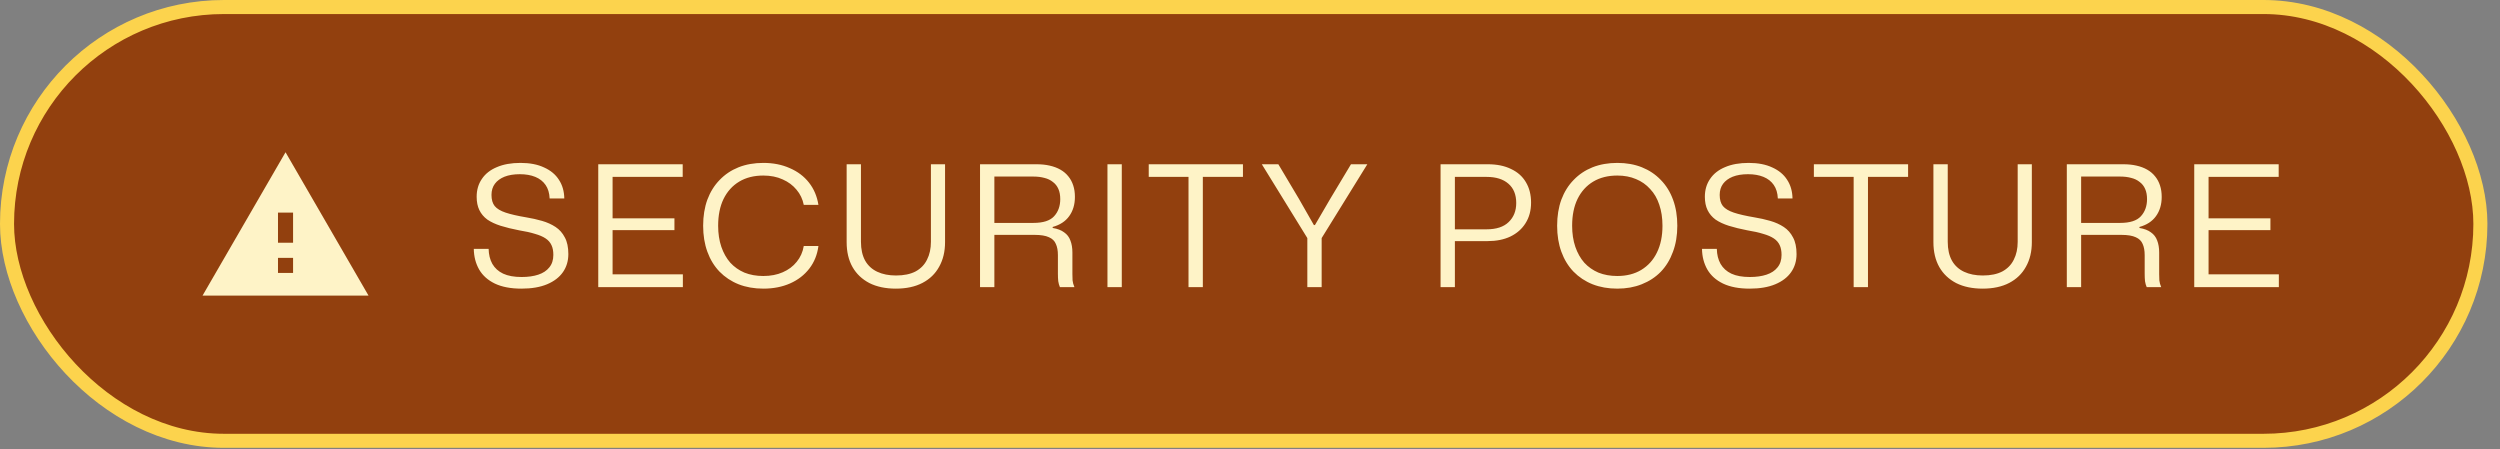 <svg width="178" height="32" viewBox="0 0 178 32" fill="none" xmlns="http://www.w3.org/2000/svg">
<rect x="0" y="0" width="178" height="32" fill="#808080" stroke="none"/>
<rect x="0.5" y="0.5" width="176.104" height="30.885" rx="15.443" fill="#92400E"/>
<rect x="0.5" y="0.5" width="176.104" height="30.885" rx="15.443" stroke="#FCD34D"/>
<g clip-path="url(#clip0_62_21)">
<path d="M14.422 21.045H26.238L20.33 10.84L14.422 21.045ZM20.867 19.434H19.793V18.36H20.867V19.434ZM20.867 17.285H19.793V15.137H20.867V17.285Z" fill="#FEF3C7"/>
</g>
<path d="M37.13 20.551C36.37 20.551 35.738 20.431 35.234 20.191C34.738 19.951 34.366 19.619 34.118 19.195C33.87 18.763 33.742 18.271 33.734 17.719H34.79C34.798 18.127 34.886 18.483 35.054 18.787C35.23 19.091 35.486 19.323 35.822 19.483C36.166 19.643 36.606 19.723 37.142 19.723C37.598 19.723 37.994 19.667 38.33 19.555C38.666 19.443 38.926 19.271 39.11 19.039C39.302 18.807 39.398 18.511 39.398 18.151C39.398 17.871 39.354 17.639 39.266 17.455C39.178 17.263 39.038 17.103 38.846 16.975C38.654 16.847 38.402 16.739 38.09 16.651C37.786 16.555 37.41 16.471 36.962 16.399C36.466 16.303 36.026 16.195 35.642 16.075C35.266 15.955 34.95 15.807 34.694 15.631C34.446 15.447 34.258 15.223 34.13 14.959C34.002 14.695 33.938 14.379 33.938 14.011C33.938 13.523 34.062 13.099 34.31 12.739C34.558 12.371 34.914 12.091 35.378 11.899C35.842 11.699 36.402 11.599 37.058 11.599C37.722 11.599 38.282 11.707 38.738 11.923C39.202 12.131 39.554 12.423 39.794 12.799C40.042 13.175 40.17 13.619 40.178 14.131H39.134C39.118 13.747 39.022 13.427 38.846 13.171C38.67 12.915 38.426 12.723 38.114 12.595C37.802 12.467 37.434 12.403 37.01 12.403C36.586 12.403 36.222 12.463 35.918 12.583C35.622 12.703 35.394 12.871 35.234 13.087C35.074 13.303 34.994 13.567 34.994 13.879C34.994 14.215 35.07 14.479 35.222 14.671C35.382 14.863 35.642 15.019 36.002 15.139C36.362 15.259 36.85 15.371 37.466 15.475C37.858 15.539 38.234 15.623 38.594 15.727C38.954 15.831 39.274 15.975 39.554 16.159C39.834 16.343 40.054 16.591 40.214 16.903C40.382 17.207 40.466 17.603 40.466 18.091C40.466 18.579 40.338 19.007 40.082 19.375C39.826 19.743 39.45 20.031 38.954 20.239C38.458 20.447 37.85 20.551 37.13 20.551ZM42.596 20.443V11.695H48.608V12.595H43.376L43.616 12.355V19.771L43.376 19.531H48.62V20.443H42.596ZM43.376 16.387V15.547H48.02V16.387H43.376ZM54.348 20.551C53.7 20.551 53.112 20.447 52.584 20.239C52.064 20.031 51.612 19.731 51.228 19.339C50.852 18.947 50.564 18.475 50.364 17.923C50.164 17.371 50.064 16.755 50.064 16.075C50.064 15.387 50.164 14.767 50.364 14.215C50.572 13.663 50.864 13.195 51.24 12.811C51.616 12.419 52.064 12.119 52.584 11.911C53.112 11.703 53.7 11.599 54.348 11.599C55.052 11.599 55.68 11.723 56.232 11.971C56.792 12.211 57.248 12.555 57.6 13.003C57.952 13.451 58.176 13.979 58.272 14.587H57.228C57.148 14.179 56.976 13.819 56.712 13.507C56.456 13.195 56.128 12.951 55.728 12.775C55.328 12.591 54.868 12.499 54.348 12.499C53.684 12.499 53.112 12.643 52.632 12.931C52.152 13.219 51.78 13.631 51.516 14.167C51.26 14.695 51.132 15.331 51.132 16.075C51.132 16.627 51.208 17.127 51.36 17.575C51.512 18.015 51.724 18.391 51.996 18.703C52.276 19.007 52.612 19.243 53.004 19.411C53.404 19.571 53.852 19.651 54.348 19.651C54.868 19.651 55.328 19.563 55.728 19.387C56.136 19.211 56.468 18.963 56.724 18.643C56.988 18.323 57.156 17.947 57.228 17.515H58.272C58.192 18.131 57.976 18.667 57.624 19.123C57.272 19.579 56.816 19.931 56.256 20.179C55.696 20.427 55.06 20.551 54.348 20.551ZM63.785 20.551C63.056 20.551 62.428 20.419 61.901 20.155C61.38 19.883 60.98 19.503 60.7 19.015C60.42 18.519 60.281 17.927 60.281 17.239V11.695H61.3V17.215C61.3 17.751 61.401 18.199 61.6 18.559C61.8 18.911 62.089 19.175 62.465 19.351C62.84 19.527 63.285 19.615 63.797 19.615C64.356 19.615 64.82 19.519 65.189 19.327C65.556 19.127 65.829 18.847 66.004 18.487C66.189 18.127 66.281 17.703 66.281 17.215V11.695H67.288V17.239C67.288 17.911 67.148 18.495 66.868 18.991C66.597 19.487 66.201 19.871 65.68 20.143C65.16 20.415 64.528 20.551 63.785 20.551ZM69.778 20.443V11.695H73.799C74.142 11.695 74.454 11.727 74.734 11.791C75.022 11.855 75.278 11.951 75.502 12.079C75.727 12.207 75.915 12.367 76.067 12.559C76.219 12.743 76.335 12.959 76.415 13.207C76.495 13.447 76.534 13.719 76.534 14.023C76.534 14.559 76.398 15.015 76.126 15.391C75.862 15.759 75.471 16.015 74.951 16.159V16.231C75.294 16.287 75.567 16.391 75.766 16.543C75.975 16.687 76.123 16.879 76.21 17.119C76.306 17.359 76.355 17.647 76.355 17.983V19.519C76.355 19.663 76.359 19.811 76.367 19.963C76.382 20.115 76.427 20.275 76.499 20.443H75.466C75.41 20.315 75.371 20.175 75.347 20.023C75.331 19.871 75.323 19.691 75.323 19.483V18.163C75.323 17.843 75.275 17.579 75.178 17.371C75.091 17.155 74.927 16.995 74.686 16.891C74.447 16.779 74.106 16.723 73.666 16.723H70.666V15.871H73.582C74.27 15.871 74.758 15.715 75.046 15.403C75.343 15.083 75.49 14.675 75.49 14.179C75.49 13.899 75.447 13.659 75.359 13.459C75.27 13.251 75.138 13.083 74.963 12.955C74.794 12.819 74.594 12.723 74.362 12.667C74.13 12.603 73.871 12.571 73.582 12.571H70.799V20.443H69.778ZM78.851 20.443V11.695H79.871V20.443H78.851ZM84.622 20.443V12.463H85.642V20.443H84.622ZM81.79 12.595V11.695H88.498V12.595H81.79ZM93.082 20.443V16.951L89.842 11.695H91.018L92.482 14.155L93.55 16.027H93.622L94.714 14.155L96.19 11.695H97.354L94.102 16.951V20.443H93.082ZM102.568 20.443V11.695H105.928C106.576 11.695 107.128 11.807 107.584 12.031C108.048 12.247 108.4 12.559 108.64 12.967C108.888 13.375 109.012 13.863 109.012 14.431C109.012 14.991 108.88 15.479 108.616 15.895C108.36 16.303 108 16.619 107.536 16.843C107.08 17.059 106.54 17.167 105.916 17.167H103.456V16.327H105.844C106.54 16.327 107.064 16.155 107.416 15.811C107.776 15.467 107.956 15.015 107.956 14.455C107.956 13.855 107.768 13.395 107.392 13.075C107.024 12.755 106.508 12.595 105.844 12.595H103.396L103.588 12.415V20.443H102.568ZM115.152 20.551C114.504 20.551 113.916 20.447 113.388 20.239C112.868 20.031 112.416 19.731 112.032 19.339C111.656 18.947 111.368 18.475 111.168 17.923C110.968 17.371 110.868 16.755 110.868 16.075C110.868 15.387 110.968 14.767 111.168 14.215C111.376 13.663 111.668 13.195 112.044 12.811C112.42 12.419 112.868 12.119 113.388 11.911C113.916 11.703 114.504 11.599 115.152 11.599C115.8 11.599 116.384 11.703 116.904 11.911C117.424 12.119 117.872 12.419 118.248 12.811C118.632 13.203 118.924 13.675 119.124 14.227C119.324 14.771 119.424 15.387 119.424 16.075C119.424 16.763 119.32 17.383 119.112 17.935C118.912 18.487 118.624 18.959 118.248 19.351C117.872 19.735 117.42 20.031 116.892 20.239C116.372 20.447 115.792 20.551 115.152 20.551ZM115.152 19.651C115.808 19.651 116.376 19.507 116.856 19.219C117.344 18.923 117.716 18.511 117.972 17.983C118.236 17.447 118.368 16.811 118.368 16.075C118.368 15.515 118.292 15.015 118.14 14.575C117.996 14.135 117.78 13.763 117.492 13.459C117.212 13.147 116.876 12.911 116.484 12.751C116.092 12.583 115.648 12.499 115.152 12.499C114.488 12.499 113.916 12.643 113.436 12.931C112.956 13.219 112.584 13.631 112.32 14.167C112.064 14.695 111.936 15.331 111.936 16.075C111.936 16.627 112.012 17.127 112.164 17.575C112.316 18.015 112.528 18.391 112.8 18.703C113.08 19.007 113.416 19.243 113.808 19.411C114.208 19.571 114.656 19.651 115.152 19.651ZM124.578 20.551C123.818 20.551 123.186 20.431 122.682 20.191C122.186 19.951 121.814 19.619 121.566 19.195C121.318 18.763 121.19 18.271 121.182 17.719H122.238C122.246 18.127 122.334 18.483 122.502 18.787C122.678 19.091 122.934 19.323 123.27 19.483C123.614 19.643 124.054 19.723 124.59 19.723C125.046 19.723 125.442 19.667 125.778 19.555C126.114 19.443 126.374 19.271 126.558 19.039C126.75 18.807 126.846 18.511 126.846 18.151C126.846 17.871 126.802 17.639 126.714 17.455C126.626 17.263 126.486 17.103 126.294 16.975C126.102 16.847 125.85 16.739 125.538 16.651C125.234 16.555 124.858 16.471 124.41 16.399C123.914 16.303 123.474 16.195 123.09 16.075C122.714 15.955 122.398 15.807 122.142 15.631C121.894 15.447 121.706 15.223 121.578 14.959C121.45 14.695 121.386 14.379 121.386 14.011C121.386 13.523 121.51 13.099 121.758 12.739C122.006 12.371 122.362 12.091 122.826 11.899C123.29 11.699 123.85 11.599 124.506 11.599C125.17 11.599 125.73 11.707 126.186 11.923C126.65 12.131 127.002 12.423 127.242 12.799C127.49 13.175 127.618 13.619 127.626 14.131H126.582C126.566 13.747 126.47 13.427 126.294 13.171C126.118 12.915 125.874 12.723 125.562 12.595C125.25 12.467 124.882 12.403 124.458 12.403C124.034 12.403 123.67 12.463 123.366 12.583C123.07 12.703 122.842 12.871 122.682 13.087C122.522 13.303 122.442 13.567 122.442 13.879C122.442 14.215 122.518 14.479 122.67 14.671C122.83 14.863 123.09 15.019 123.45 15.139C123.81 15.259 124.298 15.371 124.914 15.475C125.306 15.539 125.682 15.623 126.042 15.727C126.402 15.831 126.722 15.975 127.002 16.159C127.282 16.343 127.502 16.591 127.662 16.903C127.83 17.207 127.914 17.603 127.914 18.091C127.914 18.579 127.786 19.007 127.53 19.375C127.274 19.743 126.898 20.031 126.402 20.239C125.906 20.447 125.298 20.551 124.578 20.551ZM131.98 20.443V12.463H133V20.443H131.98ZM129.148 12.595V11.695H135.856V12.595H129.148ZM141.163 20.551C140.435 20.551 139.807 20.419 139.279 20.155C138.759 19.883 138.359 19.503 138.079 19.015C137.799 18.519 137.659 17.927 137.659 17.239V11.695H138.679V17.215C138.679 17.751 138.779 18.199 138.979 18.559C139.179 18.911 139.467 19.175 139.843 19.351C140.219 19.527 140.663 19.615 141.175 19.615C141.735 19.615 142.199 19.519 142.567 19.327C142.935 19.127 143.207 18.847 143.383 18.487C143.567 18.127 143.659 17.703 143.659 17.215V11.695H144.667V17.239C144.667 17.911 144.527 18.495 144.247 18.991C143.975 19.487 143.579 19.871 143.059 20.143C142.539 20.415 141.907 20.551 141.163 20.551ZM147.157 20.443V11.695H151.177C151.521 11.695 151.833 11.727 152.113 11.791C152.401 11.855 152.657 11.951 152.881 12.079C153.105 12.207 153.293 12.367 153.445 12.559C153.597 12.743 153.713 12.959 153.793 13.207C153.873 13.447 153.913 13.719 153.913 14.023C153.913 14.559 153.777 15.015 153.505 15.391C153.241 15.759 152.849 16.015 152.329 16.159V16.231C152.673 16.287 152.945 16.391 153.145 16.543C153.353 16.687 153.501 16.879 153.589 17.119C153.685 17.359 153.733 17.647 153.733 17.983V19.519C153.733 19.663 153.737 19.811 153.745 19.963C153.761 20.115 153.805 20.275 153.877 20.443H152.845C152.789 20.315 152.749 20.175 152.725 20.023C152.709 19.871 152.701 19.691 152.701 19.483V18.163C152.701 17.843 152.653 17.579 152.557 17.371C152.469 17.155 152.305 16.995 152.065 16.891C151.825 16.779 151.485 16.723 151.045 16.723H148.045V15.871H150.961C151.649 15.871 152.137 15.715 152.425 15.403C152.721 15.083 152.869 14.675 152.869 14.179C152.869 13.899 152.825 13.659 152.737 13.459C152.649 13.251 152.517 13.083 152.341 12.955C152.173 12.819 151.973 12.723 151.741 12.667C151.509 12.603 151.249 12.571 150.961 12.571H148.177V20.443H147.157ZM156.23 20.443V11.695H162.242V12.595H157.01L157.25 12.355V19.771L157.01 19.531H162.254V20.443H156.23ZM157.01 16.387V15.547H161.654V16.387H157.01Z" fill="#FEF3C7"/>
<defs>
<clipPath id="clip0_62_21">
<rect width="12.89" height="12.89" fill="white" transform="translate(13.885 9.498)"/>
</clipPath>
</defs>
</svg>
